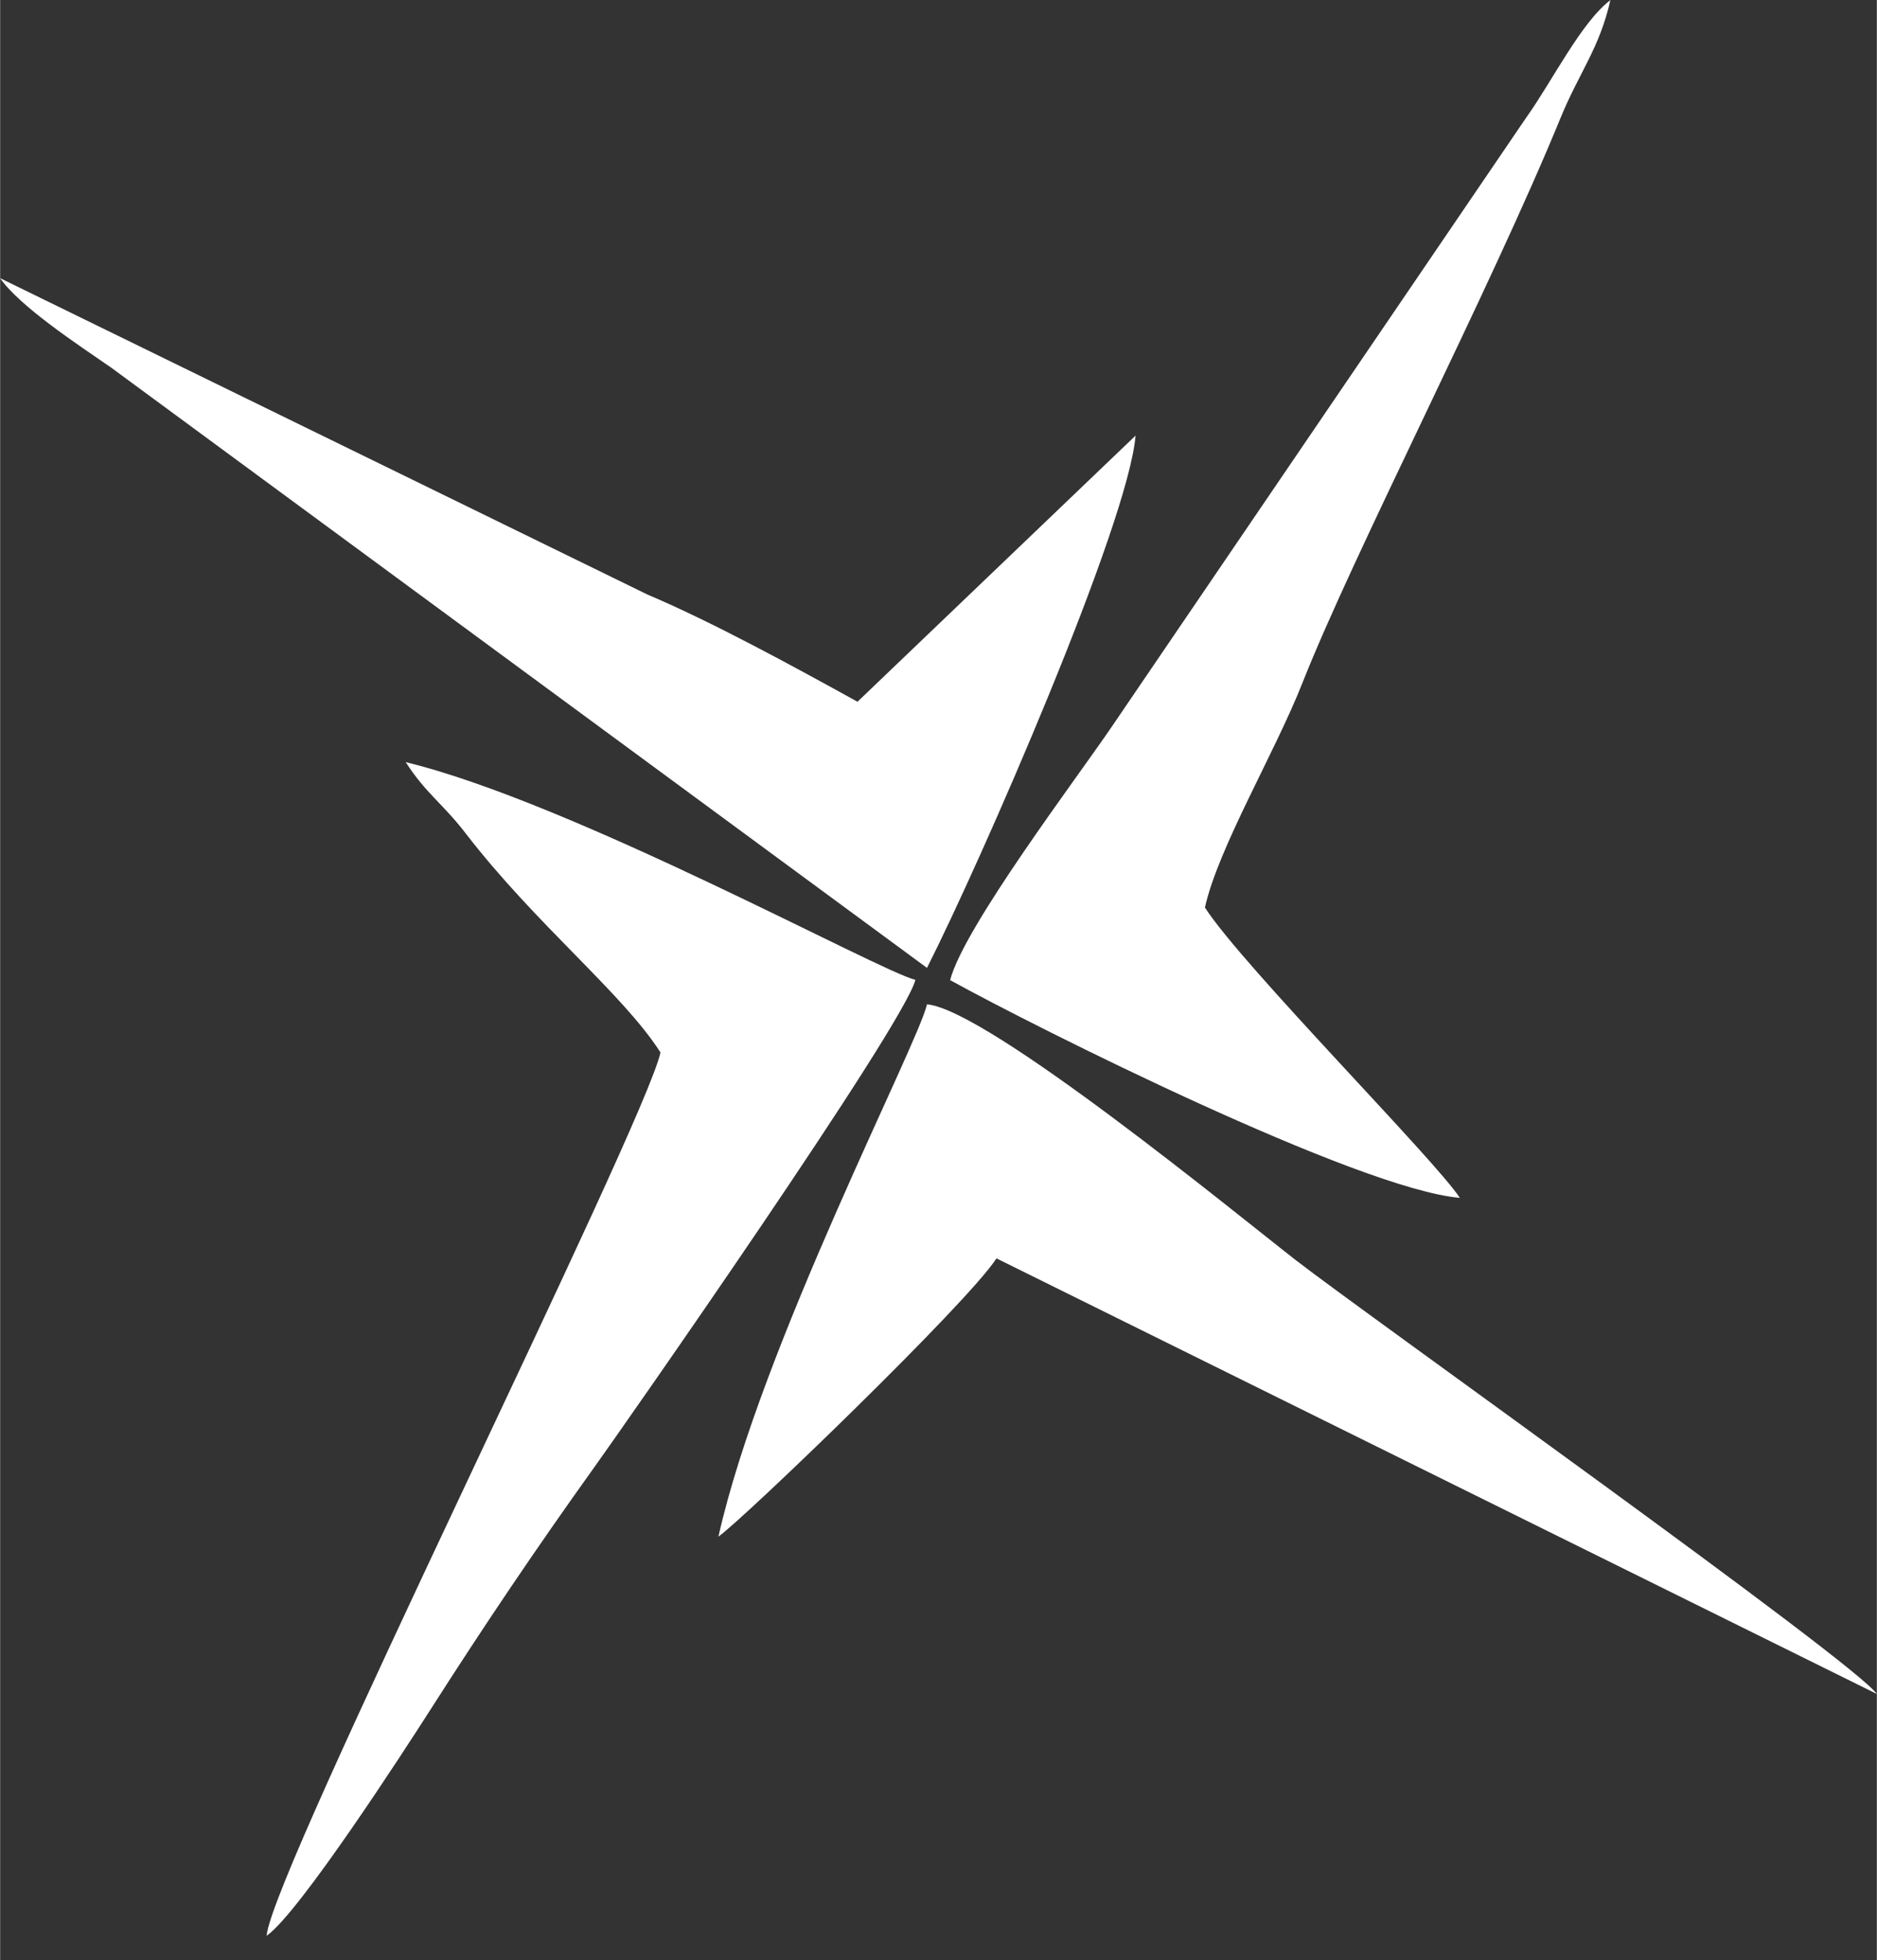 <?xml version="1.0" encoding="UTF-8"?>
<!DOCTYPE svg PUBLIC "-//W3C//DTD SVG 1.1//EN" "http://www.w3.org/Graphics/SVG/1.1/DTD/svg11.dtd">
<!-- Creator: CorelDRAW 2019 (64-Bit) -->
<svg xmlns="http://www.w3.org/2000/svg" xml:space="preserve" width="1.25in" height="1.305in" version="1.1" style="shape-rendering:geometricPrecision; text-rendering:geometricPrecision; image-rendering:optimizeQuality; fill-rule:evenodd; clip-rule:evenodd"
viewBox="0 0 144.23 150.6"
 xmlns:xlink="http://www.w3.org/1999/xlink"
 xmlns:xodm="http://www.corel.com/coreldraw/odm/2003">
 <rect x="0" y="0" width="144.23" height="150.6" fill="#333333" stroke="none"/>
 <defs>
  <style type="text/css">
   <![CDATA[
    .fil0 {fill:white}
   ]]>
  </style>
 </defs>
 <g id="Слой_x0020_1">
  <g id="_3021835517168">
   <path class="fil0" d="M123.76 0c-2.27,1.73 -4.47,6.23 -6.48,9.04l-31.81 46.74c-2.63,3.89 -11.42,15.47 -12.46,19.53 6.55,3.62 31.37,16.06 39.17,16.73 -1.83,-2.85 -16.72,-17.84 -19.59,-22.31 1.03,-4.6 5.36,-11.85 7.5,-17.27 3.96,-10.02 14.44,-30.23 19.84,-43.42 1.41,-3.44 3,-5.36 3.82,-9.03z"/>
   <path class="fil0" d="M20.48 148.74c2.49,-1.74 10.51,-14.12 12.65,-17.47 4.08,-6.39 8.11,-12.36 12.53,-18.53 2.38,-3.32 23.77,-33.9 24.68,-37.45 -2.81,-0.68 -26.31,-13.61 -39.17,-16.73 1.53,2.39 2.85,3.19 4.58,5.44 5.44,7.06 12.08,12.31 15,16.87 -1.27,5.71 -29.88,62.98 -30.27,67.86z"/>
   <path class="fil0" d="M55.2 118.07c1.9,-1.33 19.2,-17.99 21.37,-21.38l67.66 33.47c-1.76,-2.5 -39.37,-29.23 -44.65,-33.33 -4.33,-3.36 -23.69,-19.26 -28.35,-19.66 -0.68,3.06 -12.77,26.31 -16.03,40.91z"/>
   <path class="fil0" d="M-0 21.38c1.53,2.18 5.93,5.07 8.55,6.88l62.68 46.11c4.12,-8.13 15.48,-34.11 16.03,-40.9l-21.37 20.45c-4.89,-2.7 -11.14,-6.12 -16.15,-8.24l-49.73 -24.3z"/>
   <polygon class="fil0" points="19.59,150.6 20.48,148.74 "/>
  </g>
 </g>
</svg>
